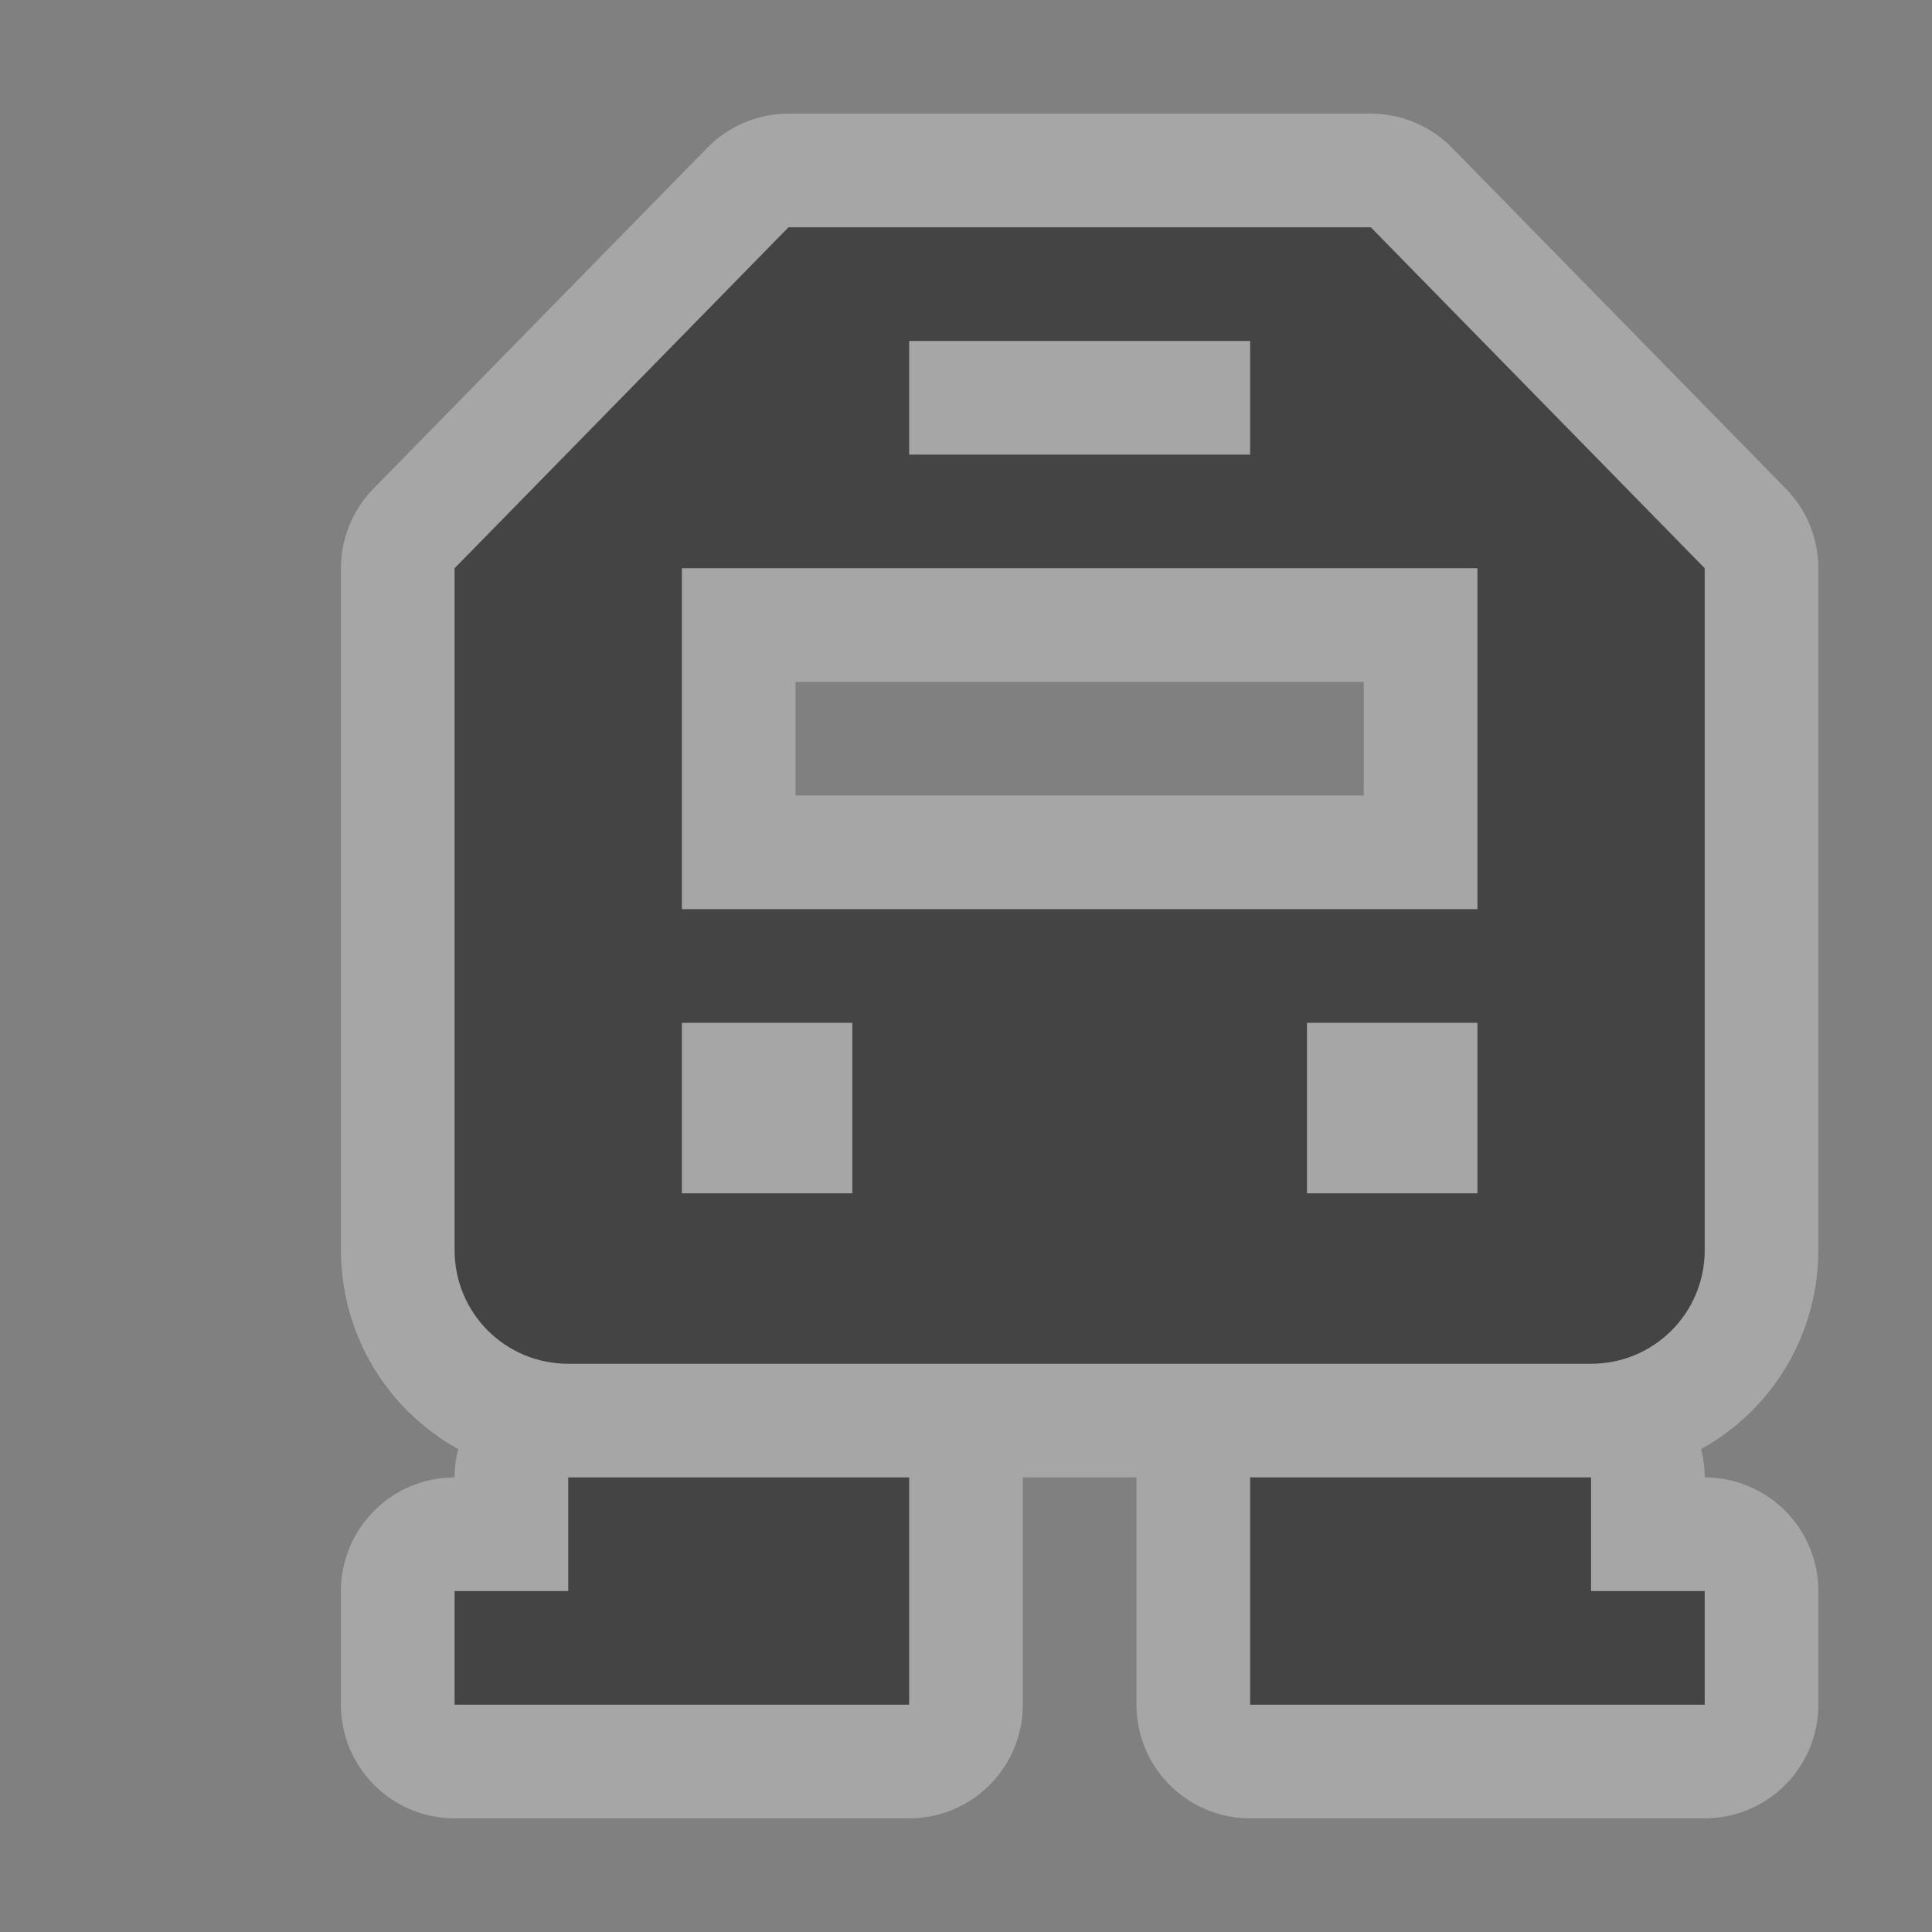 <?xml version="1.0" encoding="UTF-8" standalone="no"?>
<!-- Created with Inkscape (http://www.inkscape.org/) -->

<svg
   xmlns:dc="http://purl.org/dc/elements/1.1/"
   xmlns:cc="http://creativecommons.org/ns#"
   xmlns:rdf="http://www.w3.org/1999/02/22-rdf-syntax-ns#"
   xmlns:svg="http://www.w3.org/2000/svg"
   xmlns="http://www.w3.org/2000/svg"
   version="1.1"
   width="17"
   height="17"
   id="svg4619">
  <rect width="100%" height="100%" fill="#808080" stroke="none"/>
  <defs
     id="defs4621" />
  <path
     d="M 6.938,2 4,5 4,10.25 4,11 c 0,0.554 0.446,1 1,1 l 9,0 c 0.554,0 1,-0.446 1,-1 L 15,10.25 15,5 12.062,2 6.938,2 z M 8,3 11,3 11,4 8,4 8,3 z M 6,5 13,5 13,8 6,8 6,5 z m 0,4 1.5,0 0,1.5 L 6,10.5 6,9 z m 5.5,0 1.5,0 0,1.5 -1.5,0 0,-1.5 z m -6.5,4 0,1 -1,0 0,1 4,0 0,-2 -3,0 z m 6,0 0,2 4,0 0,-1 -1,0 0,-1 -3,0 z"
     id="path7703"
     style="opacity:0.3;fill:none;stroke:#ffffff;stroke-width:2;stroke-linecap:round;stroke-linejoin:round;stroke-miterlimit:4;stroke-opacity:1;stroke-dasharray:none" />
  <path
     d="M 6.938,2 4,5 4,10.25 4,11 c 0,0.554 0.446,1 1,1 l 9,0 c 0.554,0 1,-0.446 1,-1 L 15,10.25 15,5 12.062,2 6.938,2 z M 8,3 11,3 11,4 8,4 8,3 z M 6,5 13,5 13,8 6,8 6,5 z m 0,4 1.5,0 0,1.5 L 6,10.5 6,9 z m 5.5,0 1.5,0 0,1.5 -1.5,0 0,-1.5 z m -6.5,4 0,1 -1,0 0,1 4,0 0,-2 -3,0 z m 6,0 0,2 4,0 0,-1 -1,0 0,-1 -3,0 z"
     id="rect3226"
     style="fill:#444444;fill-opacity:1;stroke:none" />
  <rect
     width="17"
     height="17"
     x="0"
     y="0"
     id="canvas"
     style="fill:none;stroke:none;visibility:hidden" />
</svg>
